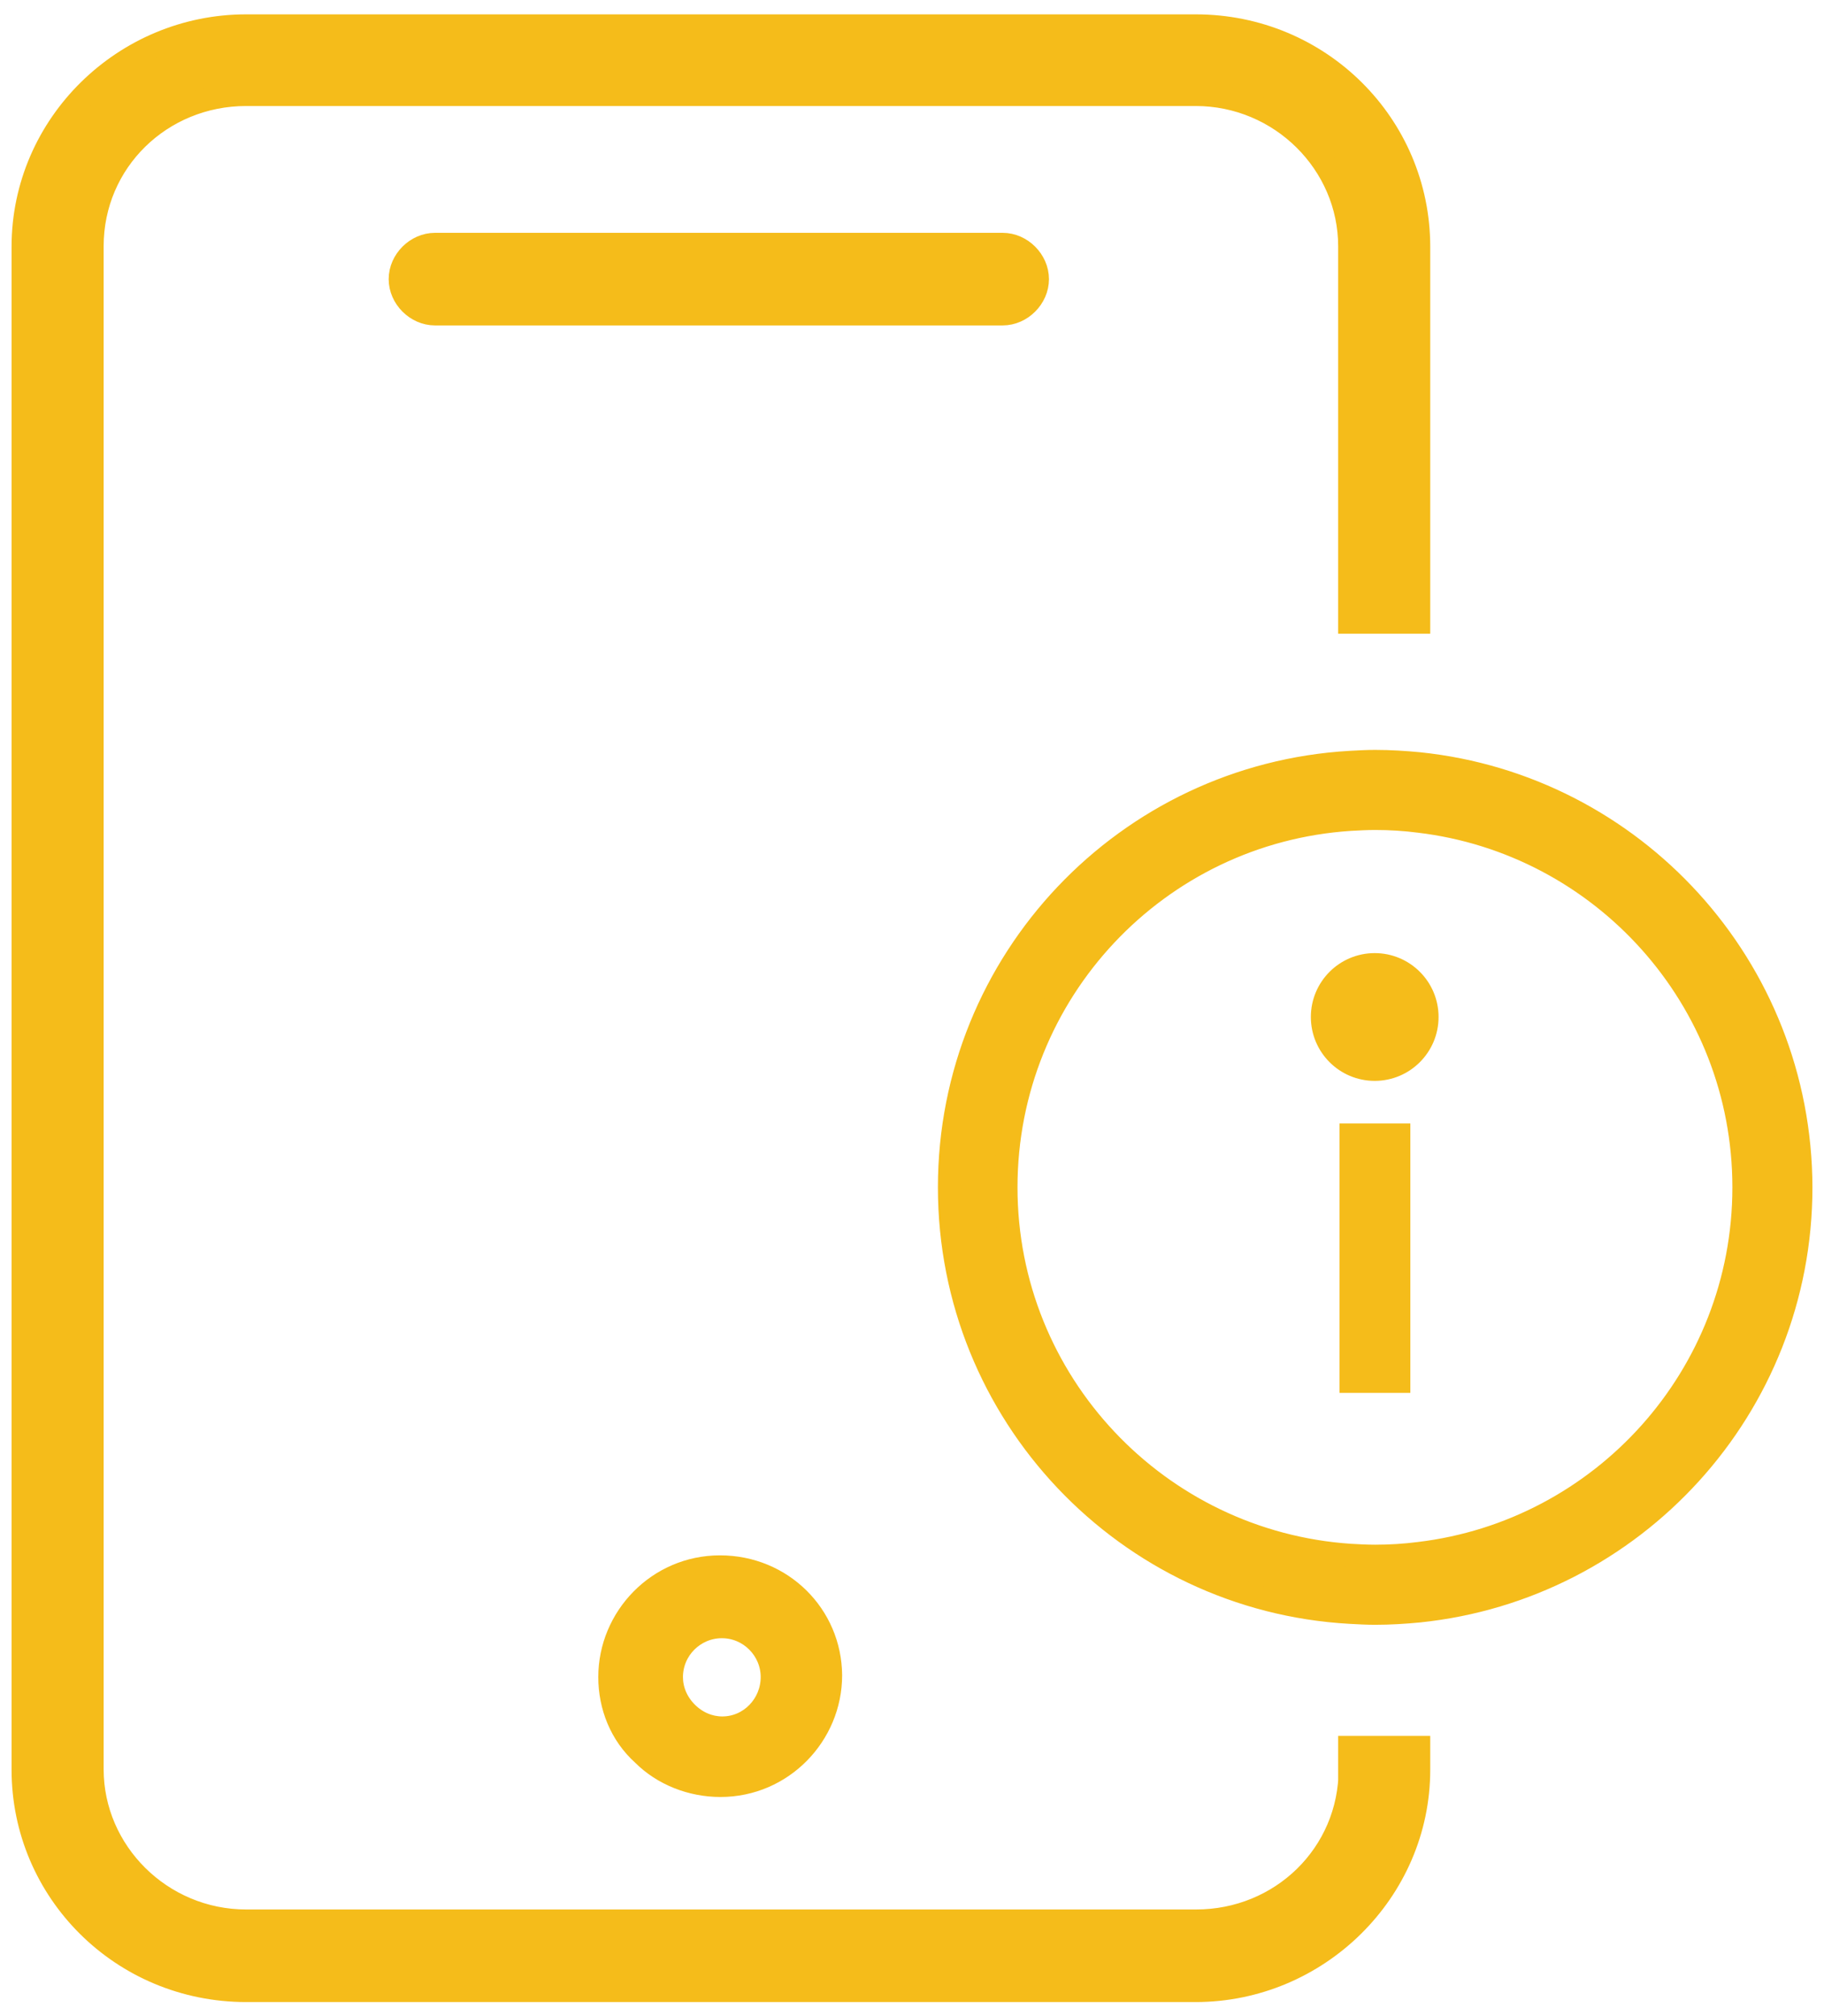 <?xml version="1.0" encoding="utf-8"?>
<!-- Generator: Adobe Illustrator 16.0.0, SVG Export Plug-In . SVG Version: 6.00 Build 0)  -->
<!DOCTYPE svg PUBLIC "-//W3C//DTD SVG 1.1//EN" "http://www.w3.org/Graphics/SVG/1.1/DTD/svg11.dtd">
<svg version="1.1" xmlns="http://www.w3.org/2000/svg" xmlns:xlink="http://www.w3.org/1999/xlink" x="0px" y="0px" width="394.2px"
	 height="435.5px" viewBox="0 0 394.2 435.5" style="enable-background:new 0 0 394.2 435.5;" xml:space="preserve">
<g id="레이어_2" style="display:none;">
	<rect x="0" y="0" style="display:inline;fill:#1B1B1B;" width="394.2" height="435.5"/>
</g>
<g id="레이어_1">
	<g>
		<path style="fill:#F5BC1A;stroke:#F5BC1A;stroke-width:5;stroke-miterlimit:10;" d="M216.7,52.8H94c-4,0-7.5,3.5-7.5,7.5
			c0,4,3.5,7.5,7.5,7.5h122.7c4,0,7.5-3.5,7.5-7.5C224.2,56.3,220.7,52.8,216.7,52.8z"/>
	</g>
	<g>
		<path style="fill:#F5BC1A;stroke:#F5BC1A;stroke-width:3;stroke-miterlimit:10;" d="M156.1,372.3L156.1,372.3c-2.5,0-5-1-7-3
			c-2-2-3-4.5-3-7c0-5.5,4.5-9.9,9.9-9.9l0,0c5.5,0,9.9,4.5,9.9,9.9S161.6,372.3,156.1,372.3z M155.6,337.5
			c-13.9,0-24.8,11.4-24.8,24.8c0,6.5,2.5,12.9,7.5,17.4c4.5,4.5,10.9,7,17.4,7l0,0c13.9,0,24.8-11.4,24.8-24.8
			C180.4,348.4,169.5,337.5,155.6,337.5z"/>
	</g>
	<path style="fill:#F5BC1A;stroke:#F5BC1A;stroke-width:5;stroke-miterlimit:10;" d="M306.7,165c-3.1-0.3-6.3-0.5-9.5-0.5
		c-1.8,0-3.6,0.1-5.4,0.2c-48.3,2.8-86.6,42.8-86.6,91.8c0,49,38.3,89.1,86.6,91.8c1.8,0.1,3.6,0.2,5.4,0.2c3.2,0,6.4-0.2,9.5-0.5
		c46.3-4.8,82.5-43.9,82.5-91.5C389.1,208.9,353,169.8,306.7,165z M306.7,335.6c-3.1,0.4-6.3,0.6-9.5,0.6c-1.8,0-3.6-0.1-5.4-0.2
		c-41.5-2.8-74.4-37.3-74.4-79.5c0-42.2,32.8-76.8,74.4-79.5c1.8-0.1,3.6-0.2,5.4-0.2c3.2,0,6.4,0.2,9.5,0.6
		c39.5,4.7,70.2,38.3,70.2,79.1C376.9,297.3,346.2,330.9,306.7,335.6z"/>
	<rect x="291" y="244.2" style="fill:#F5BC1A;stroke:#F5BC1A;stroke-width:3;stroke-miterlimit:10;" width="12.3" height="55.2"/>
	<circle style="fill:#F5BC1A;stroke:#F5BC1A;stroke-width:3;stroke-miterlimit:10;" cx="297.1" cy="219.7" r="12.3"/>
	<path style="fill:#F5BC1A;stroke:#F5BC1A;stroke-width:5;stroke-miterlimit:10;" d="M291.8,382.2c0,18.4-14.9,32.8-33.3,32.8H53.2
		c-18.4,0-33.3-14.9-33.3-32.8v-329c0-18.4,14.9-32.8,33.3-32.8h205.2c18.4,0,33.3,14.9,33.3,32.8v81.2h14.9V53.3
		c0-26.3-21.4-47.7-48.2-47.7H53.2C26.9,5.6,5,26.9,5,53.3v329c0,26.3,21.4,47.7,48.2,47.7h205.2c26.3,0,48.2-21.4,48.2-47.7v-4.8
		h-14.9V382.2z"/>
</g>
<g id="레이어_3" style="display:none;">
	<g style="display:inline;">
		<path style="fill:#F5BC1A;stroke:#F5BC1A;stroke-width:5;stroke-miterlimit:10;" d="M216.7,52.3H94c-4,0-7.5,3.5-7.5,7.5
			c0,4,3.5,7.5,7.5,7.5h122.7c4,0,7.5-3.5,7.5-7.5C224.2,55.8,220.7,52.3,216.7,52.3z"/>
	</g>
	<g style="display:inline;">
		<path style="fill:#F5BC1A;stroke:#F5BC1A;stroke-width:3;stroke-miterlimit:10;" d="M156.1,371.9L156.1,371.9c-2.5,0-5-1-7-3
			c-2-2-3-4.5-3-7c0-5.5,4.5-9.9,9.9-9.9l0,0c5.5,0,9.9,4.5,9.9,9.9S161.6,371.9,156.1,371.9z M155.6,337.1
			c-13.9,0-24.8,11.4-24.8,24.8c0,6.5,2.5,12.9,7.5,17.4c4.5,4.5,10.9,7,17.4,7l0,0c13.9,0,24.8-11.4,24.8-24.8
			C180.5,348,169.5,337.1,155.6,337.1z"/>
	</g>
	<path style="display:inline;fill:#F5BC1A;stroke:#F5BC1A;stroke-width:5;stroke-miterlimit:10;" d="M306.7,164.5
		c-3.1-0.3-6.3-0.5-9.5-0.5c-1.8,0-3.6,0.1-5.4,0.2c-48.3,2.8-86.6,42.8-86.6,91.8c0,49,38.3,89.1,86.6,91.8
		c1.8,0.1,3.6,0.2,5.4,0.2c3.2,0,6.4-0.2,9.5-0.5c46.3-4.8,82.5-43.9,82.5-91.5C389.1,208.5,353,169.3,306.7,164.5z M306.7,335.2
		c-3.1,0.4-6.3,0.6-9.5,0.6c-1.8,0-3.6-0.1-5.4-0.2c-41.5-2.8-74.4-37.3-74.4-79.5c0-42.2,32.8-76.8,74.4-79.5
		c1.8-0.1,3.6-0.2,5.4-0.2c3.2,0,6.4,0.2,9.5,0.6c39.5,4.7,70.2,38.3,70.2,79.1C376.9,296.9,346.2,330.5,306.7,335.2z"/>
	<path style="display:inline;fill:#F5BC1A;stroke:#F5BC1A;stroke-width:5;stroke-miterlimit:10;" d="M291.8,381.8
		c0,18.4-14.9,32.8-33.3,32.8H53.2c-18.4,0-33.3-14.9-33.3-32.8v-329C19.9,34.5,34.9,20,53.2,20h205.2c18.4,0,33.3,14.9,33.3,32.8
		V134h14.9V52.8c0-26.3-21.4-47.7-48.2-47.7H53.2C26.9,5.1,5,26.5,5,52.8v329c0,26.3,21.4,47.7,48.2,47.7h205.2
		c26.3,0,48.2-21.4,48.2-47.7V377h-14.9V381.8z"/>
	<polygon style="display:inline;fill:#F5BC1A;stroke:#F5BC1A;stroke-miterlimit:10;" points="326.1,254 305.3,273.1 305.3,213.5 
		289,213.5 289,271.5 269.9,254 258.9,266.1 294.4,298.7 297.7,302.3 298,302 298.3,302.3 301.6,298.7 337.2,266.1 	"/>
</g>
</svg>
